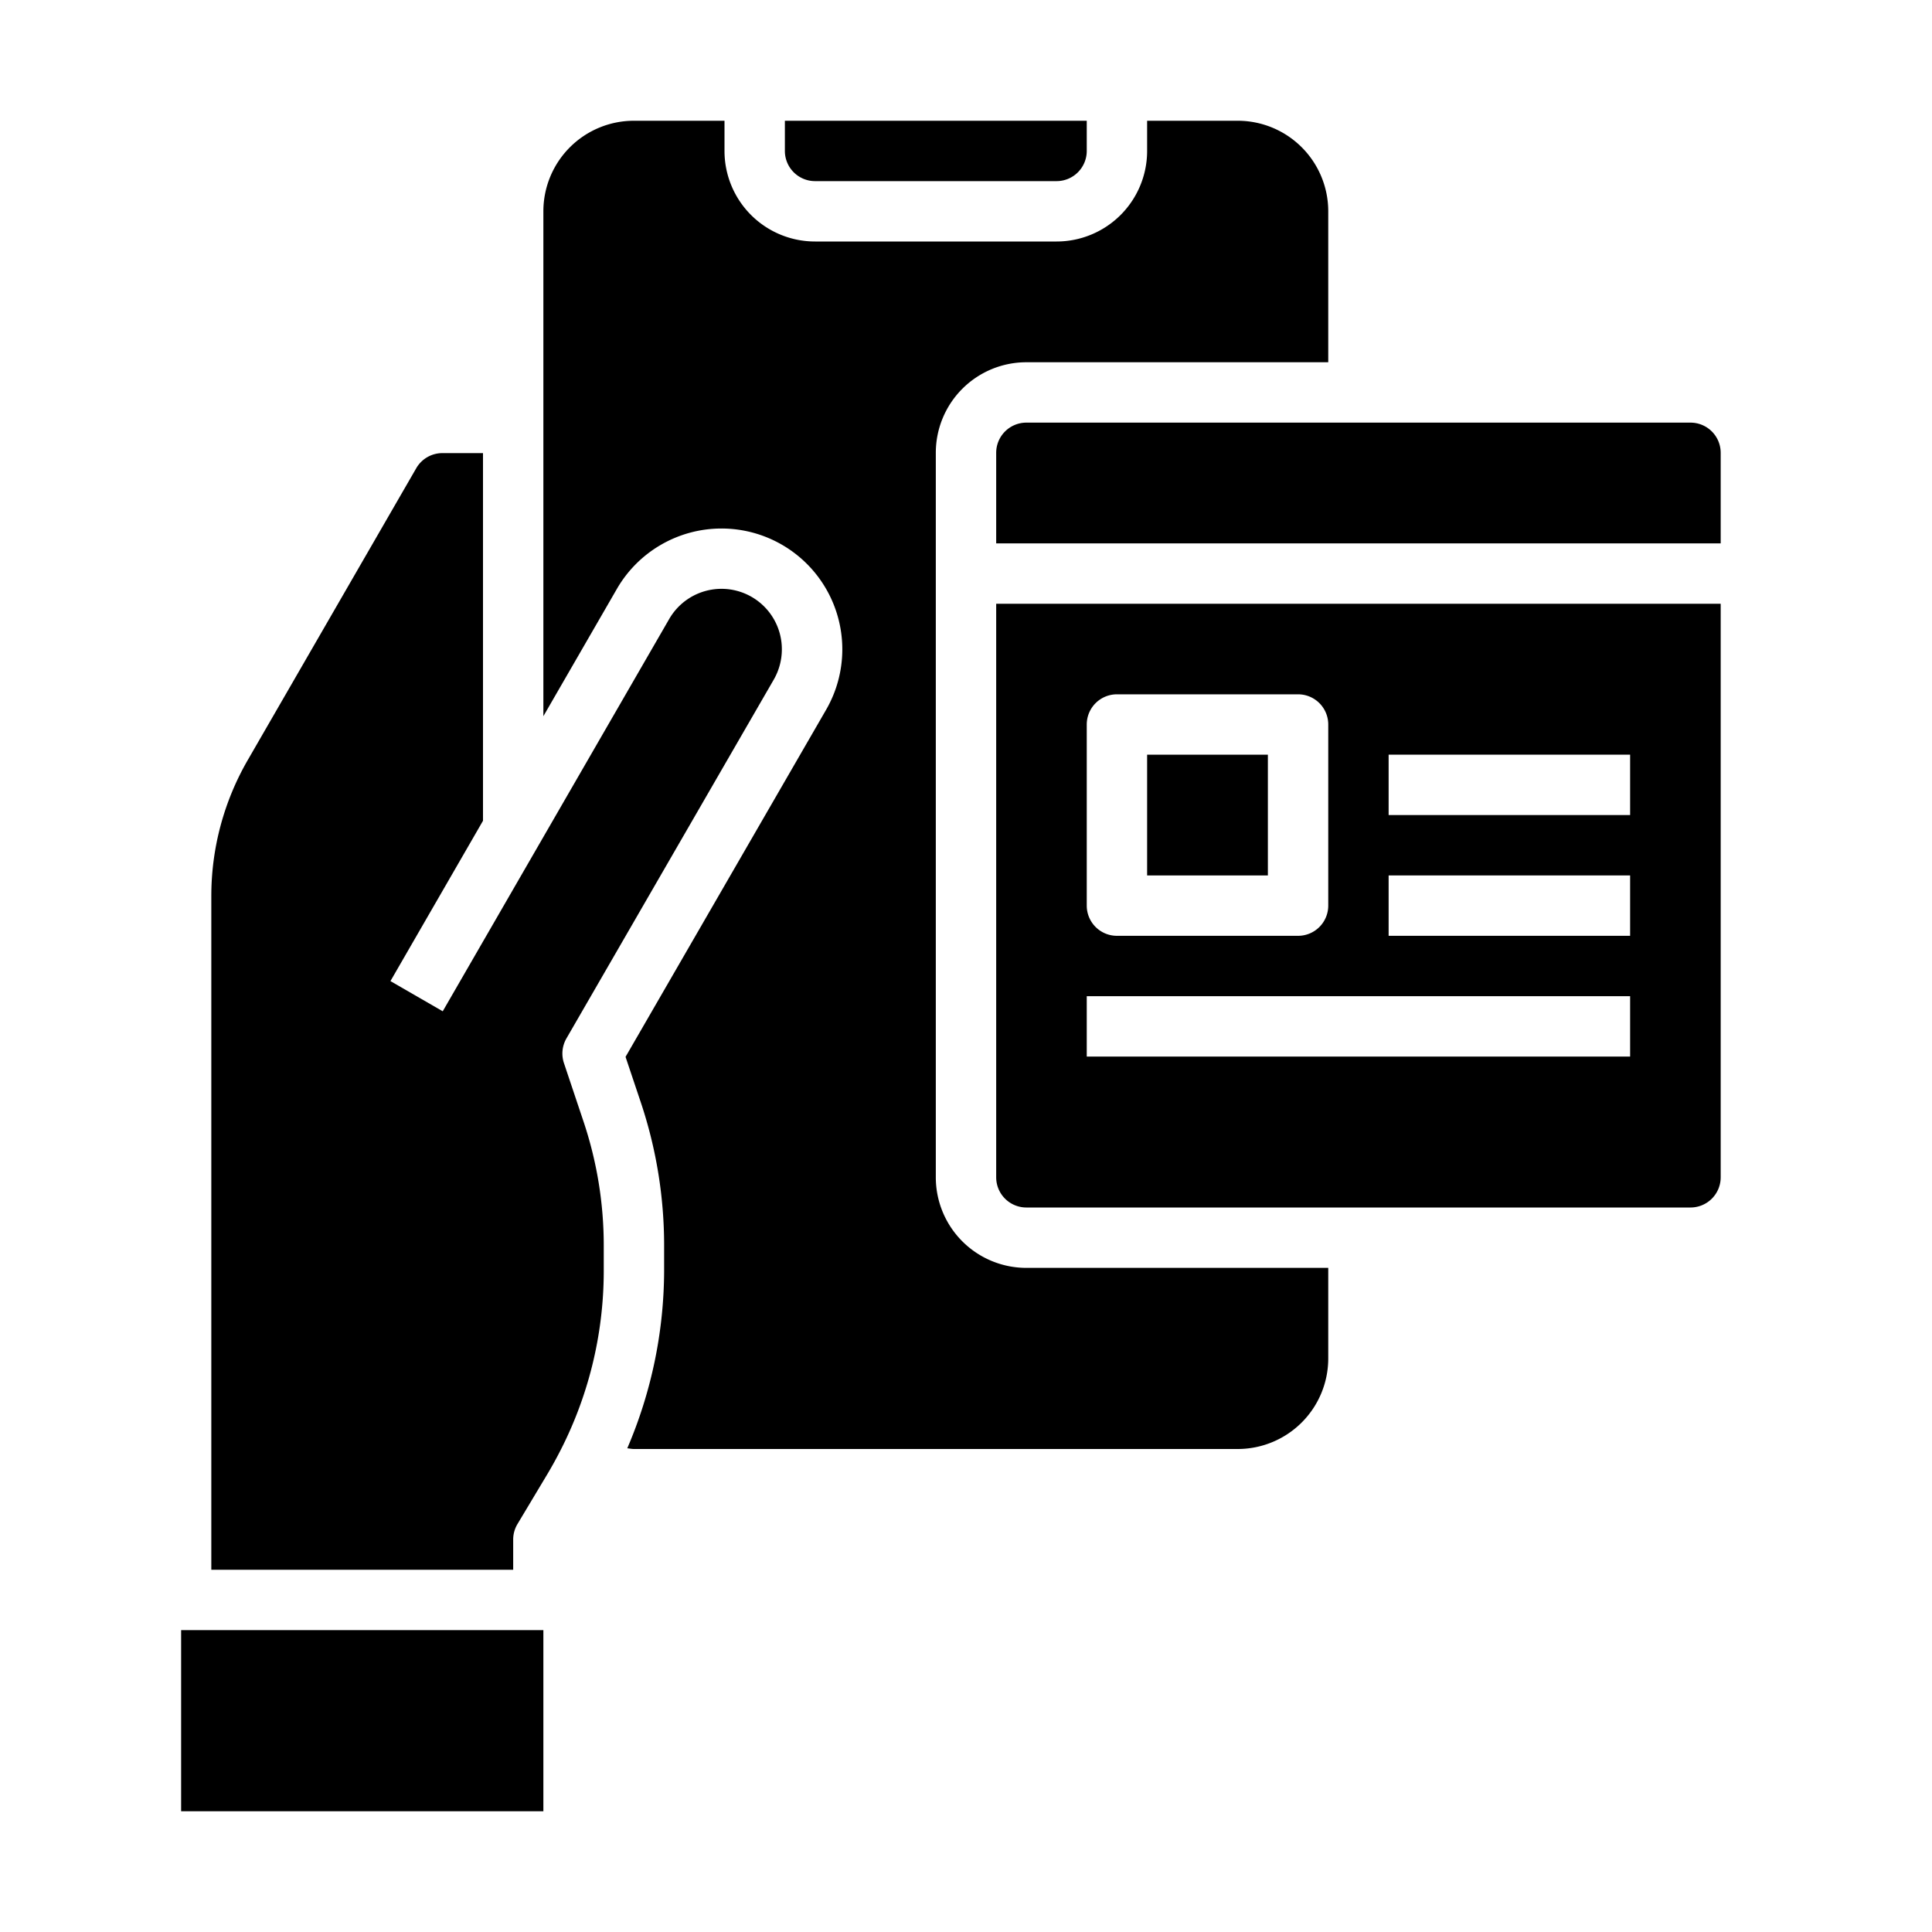 <svg xmlns="http://www.w3.org/2000/svg" viewBox="0 0 64 64" x="0px" y="0px"><g data-name="Interface"><path d="M33,15v3H57V15a1,1,0,0,0-1-1H34A1,1,0,0,0,33,15Z"></path><path d="M27,6h8a1,1,0,0,0,1-1V4H26V5A1,1,0,0,0,27,6Z"></path><rect x="38" y="25" width="4" height="4"></rect><rect x="6" y="54" width="12" height="6"></rect><path d="M44,42H34a3,3,0,0,1-3-3V15a3,3,0,0,1,3-3H44V7a3,3,0,0,0-3-3H38V5a3,3,0,0,1-3,3H27a3,3,0,0,1-3-3V4H21a3,3,0,0,0-3,3V23.725l2.434-4.215a4,4,0,0,1,6.933,4l-6.645,11.5.507,1.512A14.931,14.931,0,0,1,22,41.27v.85a15.019,15.019,0,0,1-1.221,5.857c.075.006.144.023.221.023H41a3,3,0,0,0,3-3Z"></path><path d="M25.634,22.509a2.008,2.008,0,0,0,.266-1,2,2,0,0,0-3.734-1L14.666,33.5l-1.732-1L16,27.189V15.01H14.654a1,1,0,0,0-.865.5L8.206,25.18A9.006,9.006,0,0,0,7,29.68V52H17V51a1,1,0,0,1,.142-.514l1-1.67c.118-.2.239-.414.351-.629A13.051,13.051,0,0,0,20,42.12v-.85a12.91,12.91,0,0,0-.668-4.112l-.65-1.94a1,1,0,0,1,.082-.819Z"></path><path d="M57,39V20H33V39a1,1,0,0,0,1,1H56A1,1,0,0,0,57,39ZM36,24a1,1,0,0,1,1-1h6a1,1,0,0,1,1,1v6a1,1,0,0,1-1,1H37a1,1,0,0,1-1-1ZM54,35H36V33H54Zm0-4H46V29h8Zm0-4H46V25h8Z"></path></g></svg>